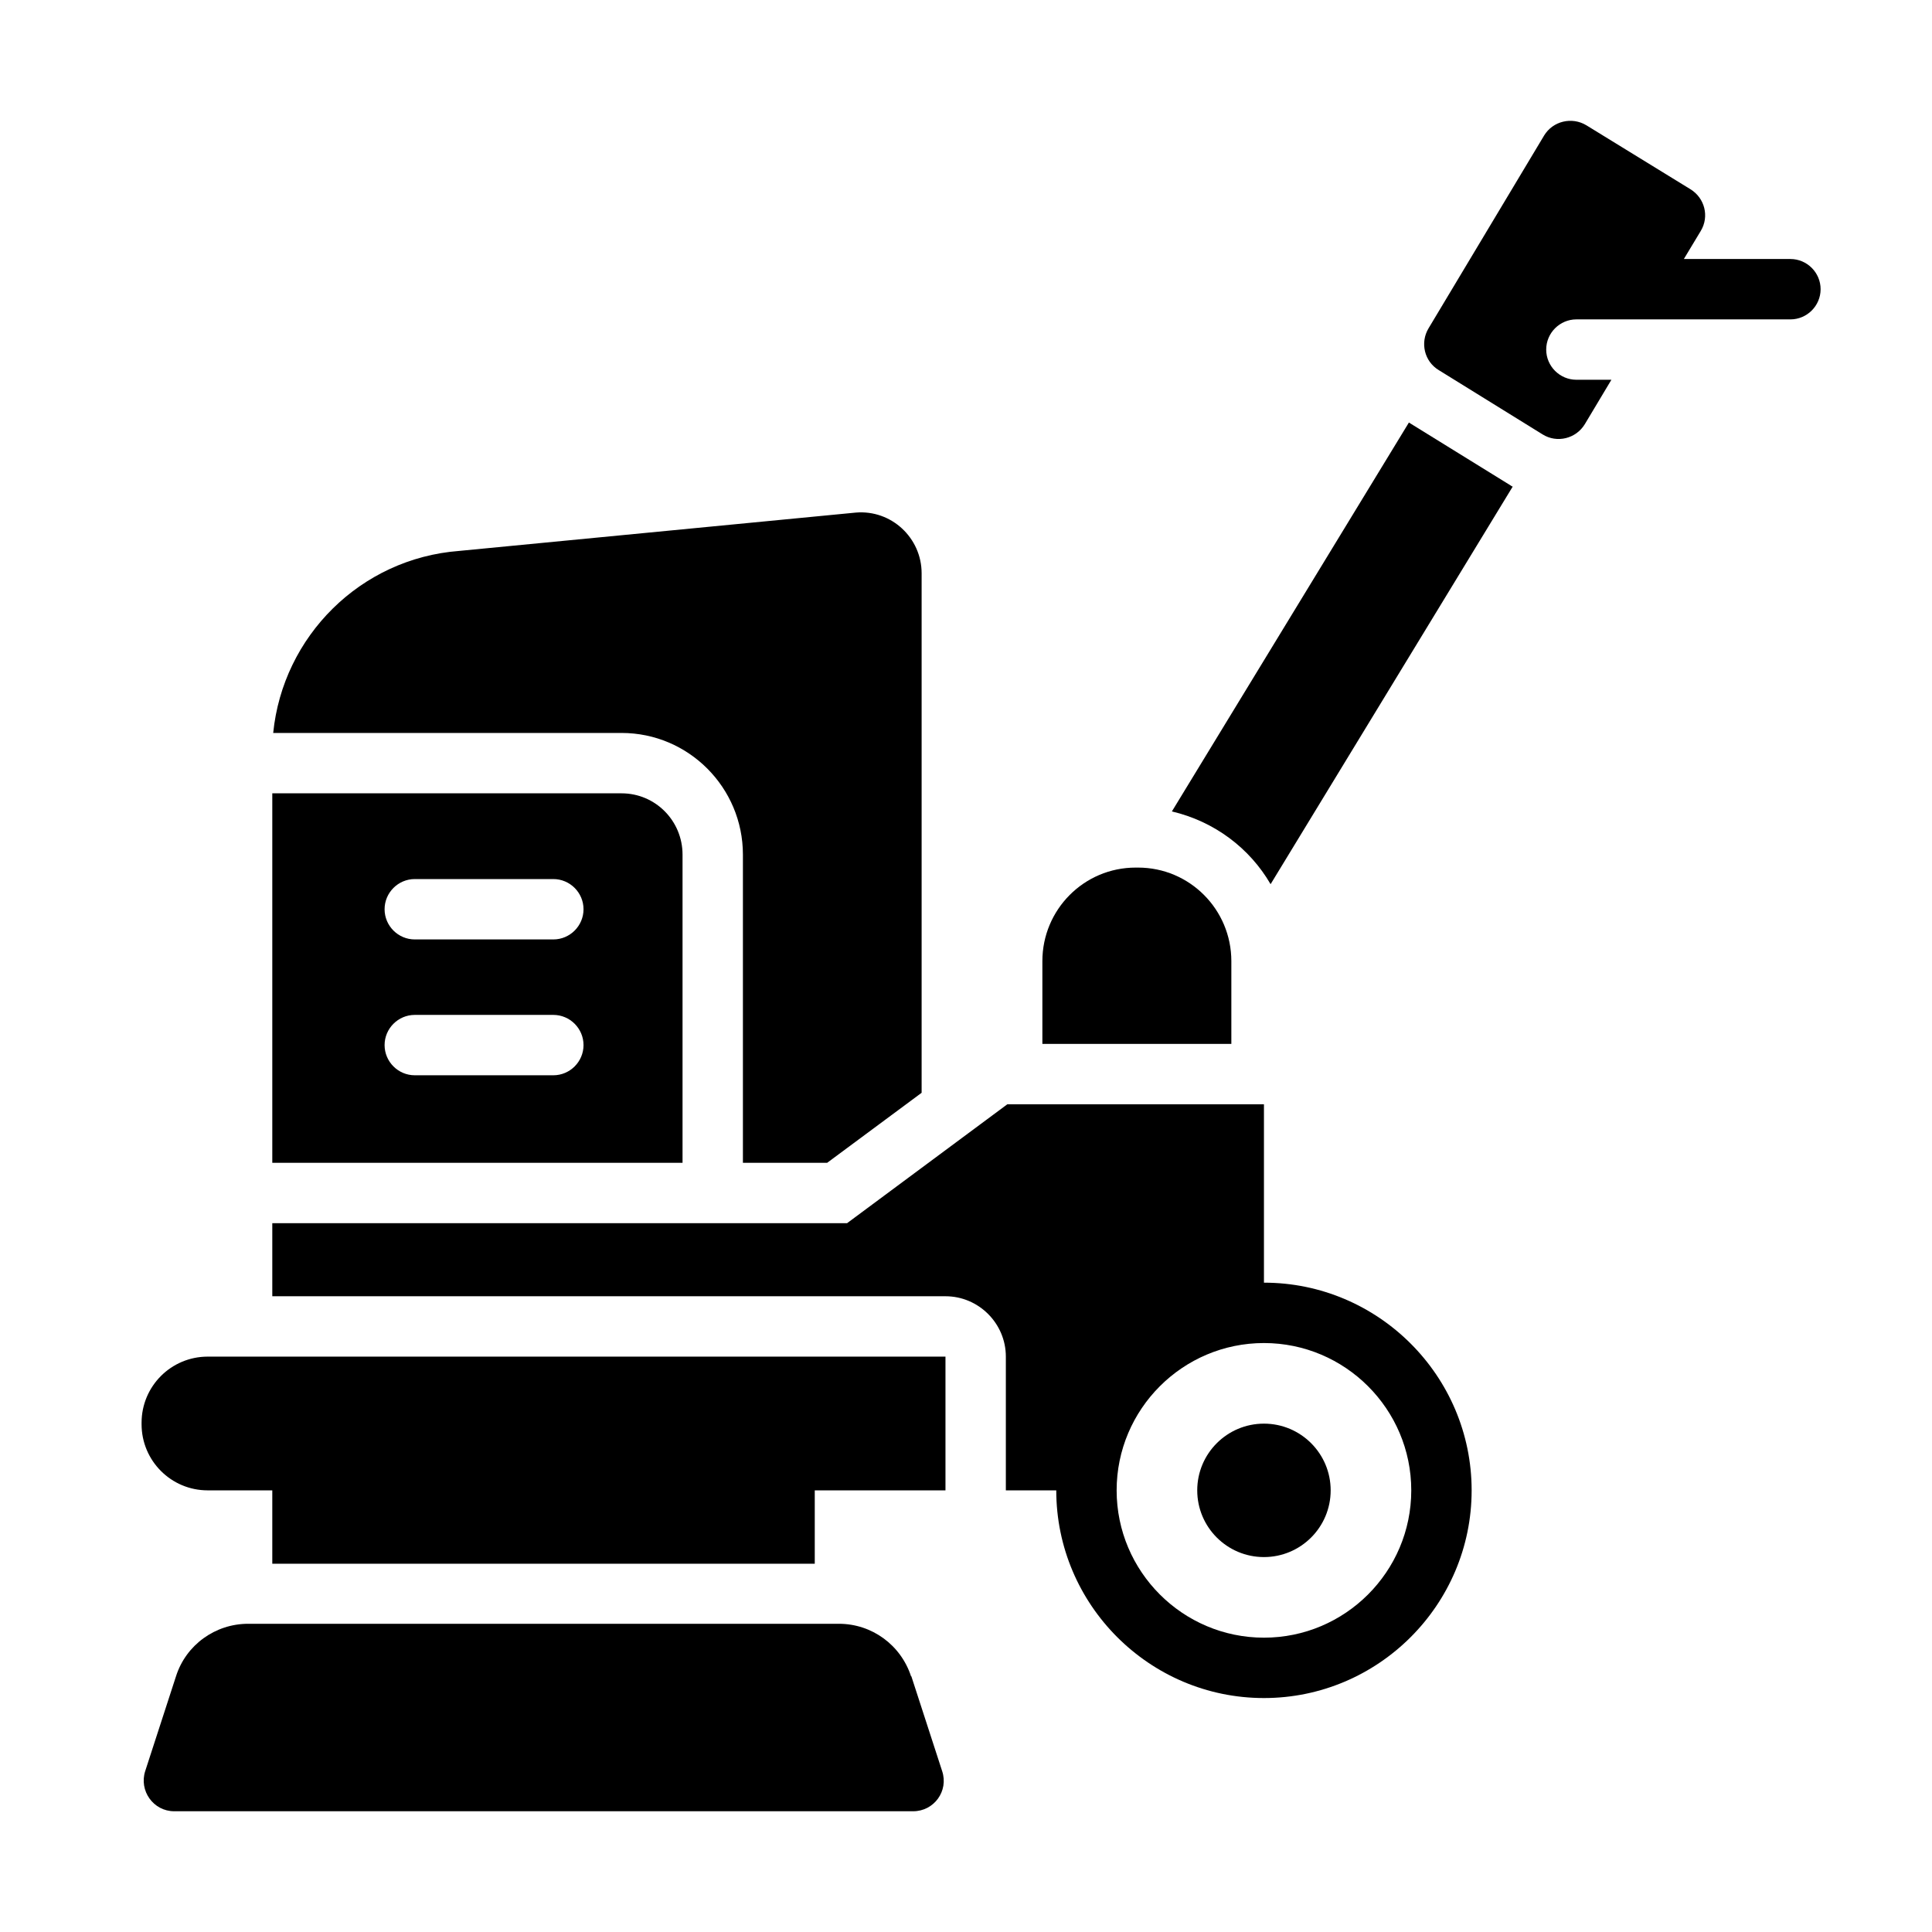 <?xml version="1.0" encoding="UTF-8"?><svg id="Gyph" xmlns="http://www.w3.org/2000/svg" viewBox="0 0 64 64"><defs><style>.cls-1{stroke-width:0px;}</style></defs><path class="cls-1" d="M30.18,55.53c-.34-1.04-1.3-1.74-2.39-1.74H8.22c-1.09,0-2.06.7-2.39,1.74l-1.02,3.14c-.21.65.27,1.33.96,1.33h24.48c.69,0,1.18-.67.96-1.33l-1.02-3.14Z"/><path class="cls-1" d="M31.32,44.94v4.43h-4.33v2.43H9.02v-2.43h-2.14c-1.21,0-2.19-.98-2.19-2.19v-.05c0-1.21.98-2.19,2.19-2.19h24.44Z"/><path class="cls-1" d="M41.87,42.49h0v-5.91h-8.5l-5.31,3.94H9.02v2.42h22.3c1.1,0,2,.9,2,2v4.43h1.67c0,3.79,3.09,6.88,6.88,6.88s6.88-3.09,6.88-6.88-3.09-6.88-6.88-6.88ZM41.87,54.25c-2.69,0-4.88-2.19-4.88-4.88s2.19-4.88,4.88-4.88,4.88,2.19,4.88,4.88-2.19,4.88-4.88,4.88Z"/><path class="cls-1" d="M41.87,47.16c-1.22,0-2.21.99-2.21,2.21s.99,2.21,2.21,2.21,2.21-.99,2.21-2.21-.99-2.21-2.21-2.21Z"/><path class="cls-1" d="M24.61,28.31v10.21h2.79l3.13-2.32v-17.21c0-1.17-1-2.11-2.18-2.01l-13.14,1.27c-3.27.25-5.84,2.83-6.16,6.03h11.54c2.22,0,4.02,1.81,4.02,4.03Z"/><path class="cls-1" d="M22.61,28.31c0-1.12-.9-2.03-2.02-2.03h-11.57v12.24h13.59v-10.21ZM18.33,35.62h-4.59c-.55,0-1-.45-1-1s.45-1,1-1h4.59c.55,0,1,.45,1,1s-.45,1-1,1ZM18.33,31.12h-4.59c-.55,0-1-.45-1-1s.45-1,1-1h4.59c.55,0,1,.45,1,1s-.45,1-1,1Z"/><path class="cls-1" d="M40.79,31.84v2.74h-6.26v-2.74c0-1.71,1.38-3.1,3.09-3.1h.08c1.71,0,3.09,1.39,3.09,3.1Z"/><path class="cls-1" d="M46.67,14l-7.85,12.88c1.41.33,2.58,1.22,3.27,2.41l8.02-13.17s-.05-.02-.07-.04l-3.38-2.09Z"/><path class="cls-1" d="M59.31,8.58h-3.53l.56-.93c.29-.48.13-1.09-.34-1.38l-3.45-2.12c-.48-.29-1.11-.14-1.4.34l-3.83,6.39c-.28.47-.14,1.09.34,1.38l3.44,2.13c.48.3,1.11.14,1.4-.34l.88-1.47h-1.16c-.55,0-1-.45-1-1s.45-1,1-1h7.09c.55,0,1-.45,1-1s-.45-1-1-1Z"/></svg>